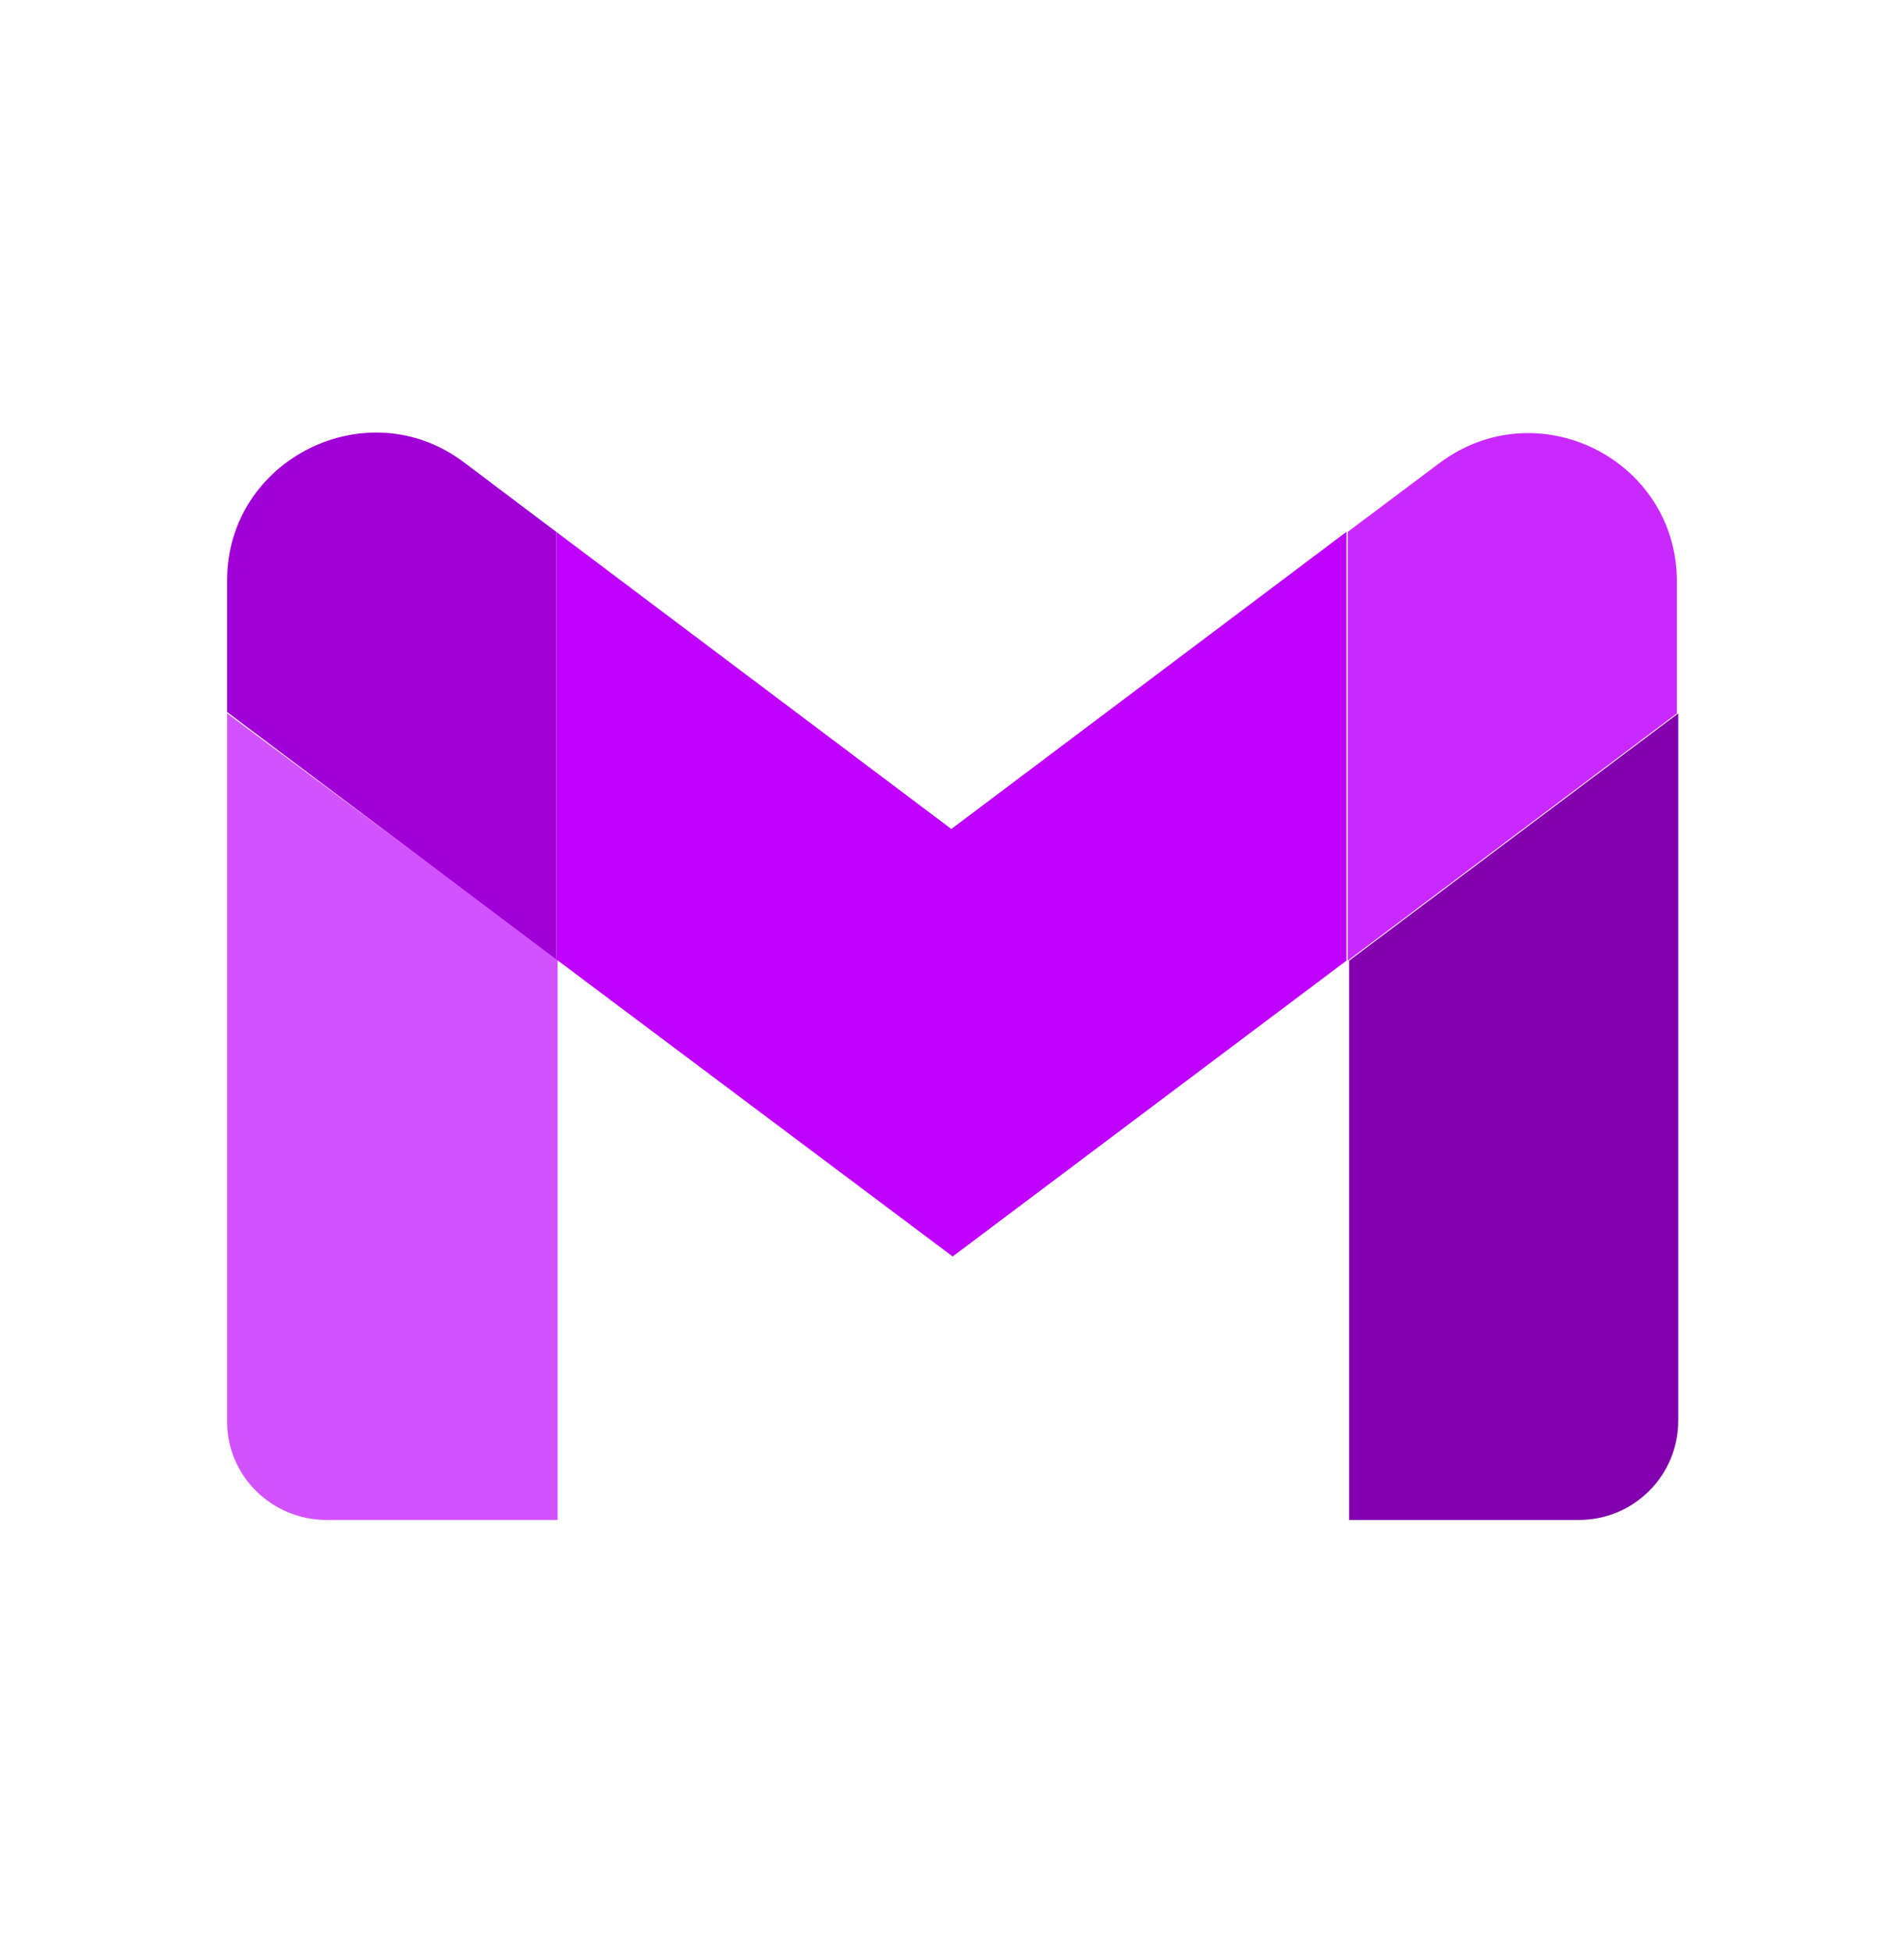 <svg width="40" height="41" viewBox="0 0 40 41" fill="none" xmlns="http://www.w3.org/2000/svg">
<path d="M6.86 31.919H11.715V20.147L4.771 14.981V29.858C4.771 30.987 5.702 31.919 6.86 31.919Z" fill="#D352FF"/>
<path d="M28.313 31.919H33.169C34.326 31.919 35.258 30.987 35.258 29.83V14.981L28.342 20.175V31.919H28.313Z" fill="#8200AD"/>
<path d="M28.313 11.17V20.175L35.229 14.981V12.215C35.229 9.646 32.294 8.178 30.233 9.731L28.313 11.17Z" fill="#C929FF"/>
<path fill-rule="evenodd" clip-rule="evenodd" d="M11.687 20.147V11.17L19.986 17.409L28.285 11.17V20.175L20.014 26.386L11.687 20.147Z" fill="#BF00FF"/>
<path d="M4.771 12.187V14.953L11.687 20.147V11.17L9.739 9.703C7.706 8.178 4.771 9.646 4.771 12.187Z" fill="#A000D6"/>
</svg>
